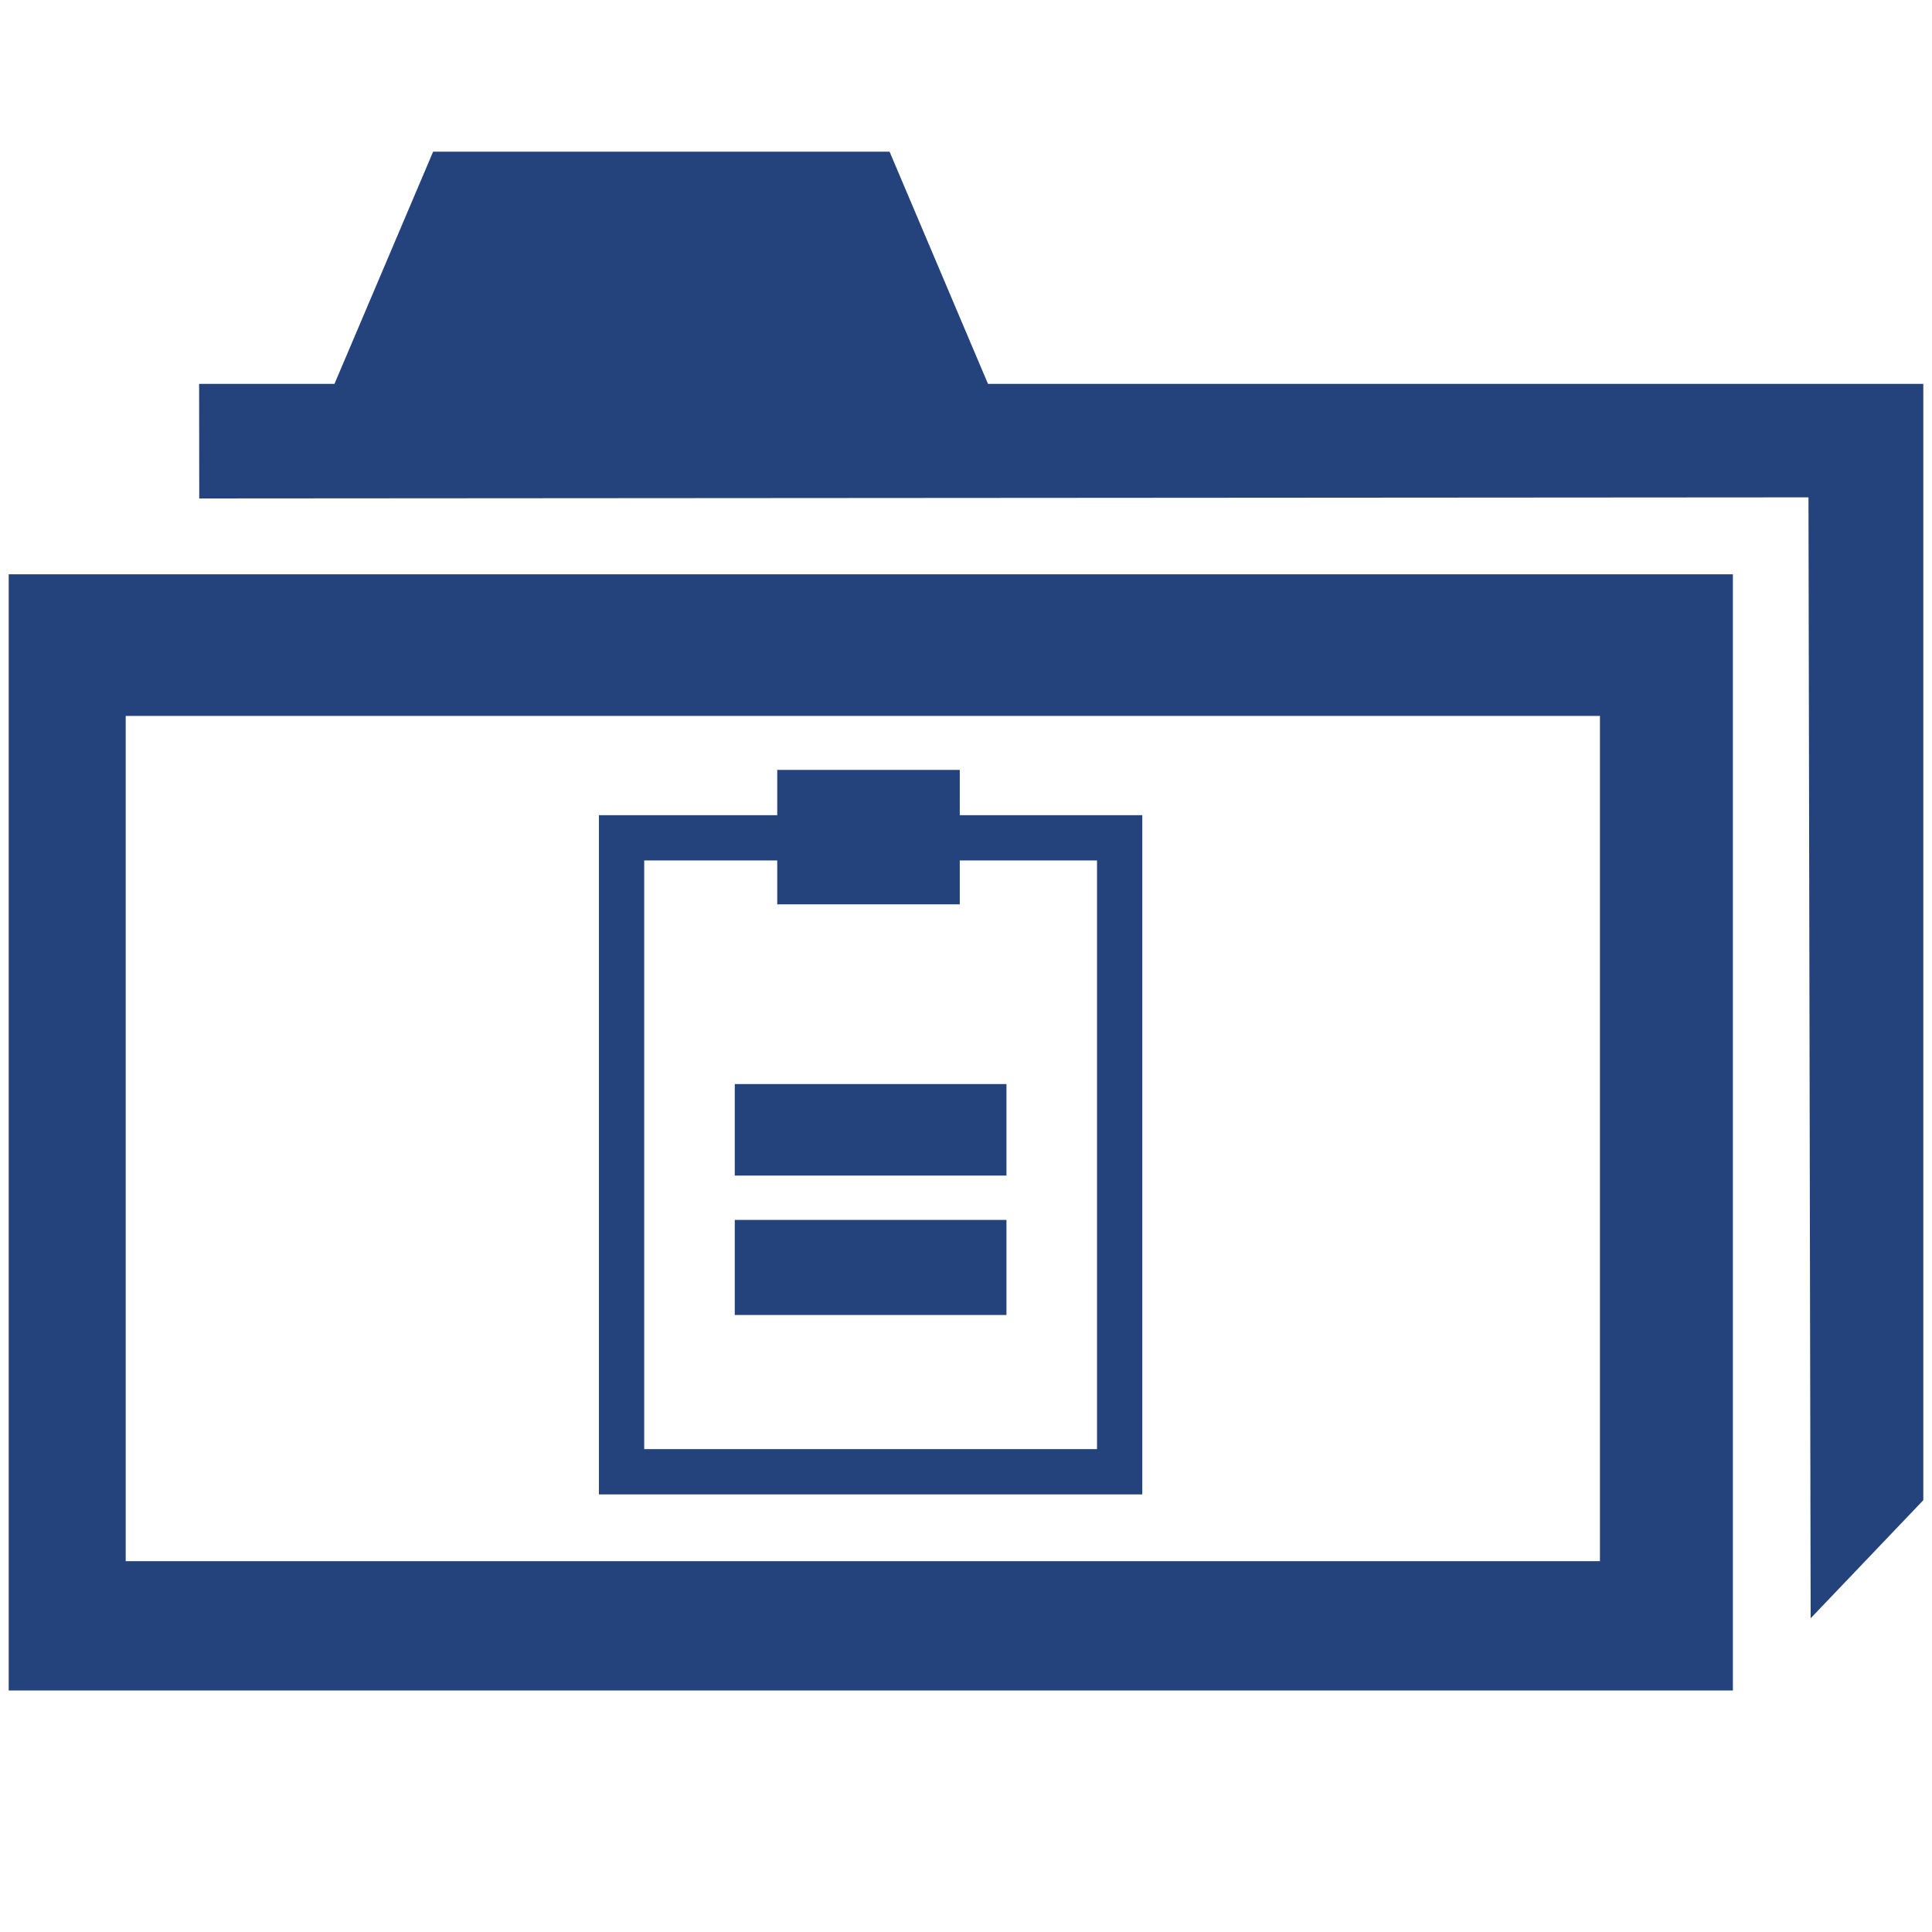 <?xml version="1.0" encoding="UTF-8" standalone="no"?>
<!DOCTYPE svg PUBLIC "-//W3C//DTD SVG 1.1//EN" "http://www.w3.org/Graphics/SVG/1.1/DTD/svg11.dtd">
<svg width="100%" height="100%" viewBox="0 0 16 16" version="1.1" xmlns="http://www.w3.org/2000/svg" xmlns:xlink="http://www.w3.org/1999/xlink" xml:space="preserve" style="fill-rule:evenodd;clip-rule:evenodd;stroke-linejoin:round;stroke-miterlimit:1.414;">
    <path d="M8.182,3.179L7.367,1.256L3.587,1.256L2.77,3.179L1.649,3.179L1.65,4.128L14.977,4.119L14.995,13.402L15.928,12.424L15.928,3.179L8.182,3.179Z" style="fill:rgb(36,67,124);fill-rule:nonzero;"/>
    <path d="M0.072,4.756L0.072,14L14.351,14L14.351,4.756L0.072,4.756ZM13.25,12.929L1.041,12.929L1.041,5.929L13.25,5.929L13.25,12.929Z" style="fill:rgb(36,67,124);fill-rule:nonzero;"/>
    <g transform="matrix(0.375,0,0,0.375,4.21,6.376)">
        <path d="M13,2L13,15L3,15L3,2L13,2M14,1L2,1L2,16L14,16L14,1Z" style="fill:rgb(36,67,124);fill-rule:nonzero;"/>
        <path d="M5.938,0L9.969,0L9.969,2.969L5.938,2.969L5.938,0ZM5,6.938L11,6.938L11,8.959L5,8.959L5,6.938ZM5,9.938L11,9.938L11,12.038L5,12.038L5,9.938Z" style="fill:rgb(36,67,124);fill-rule:nonzero;"/>
    </g>
</svg>
